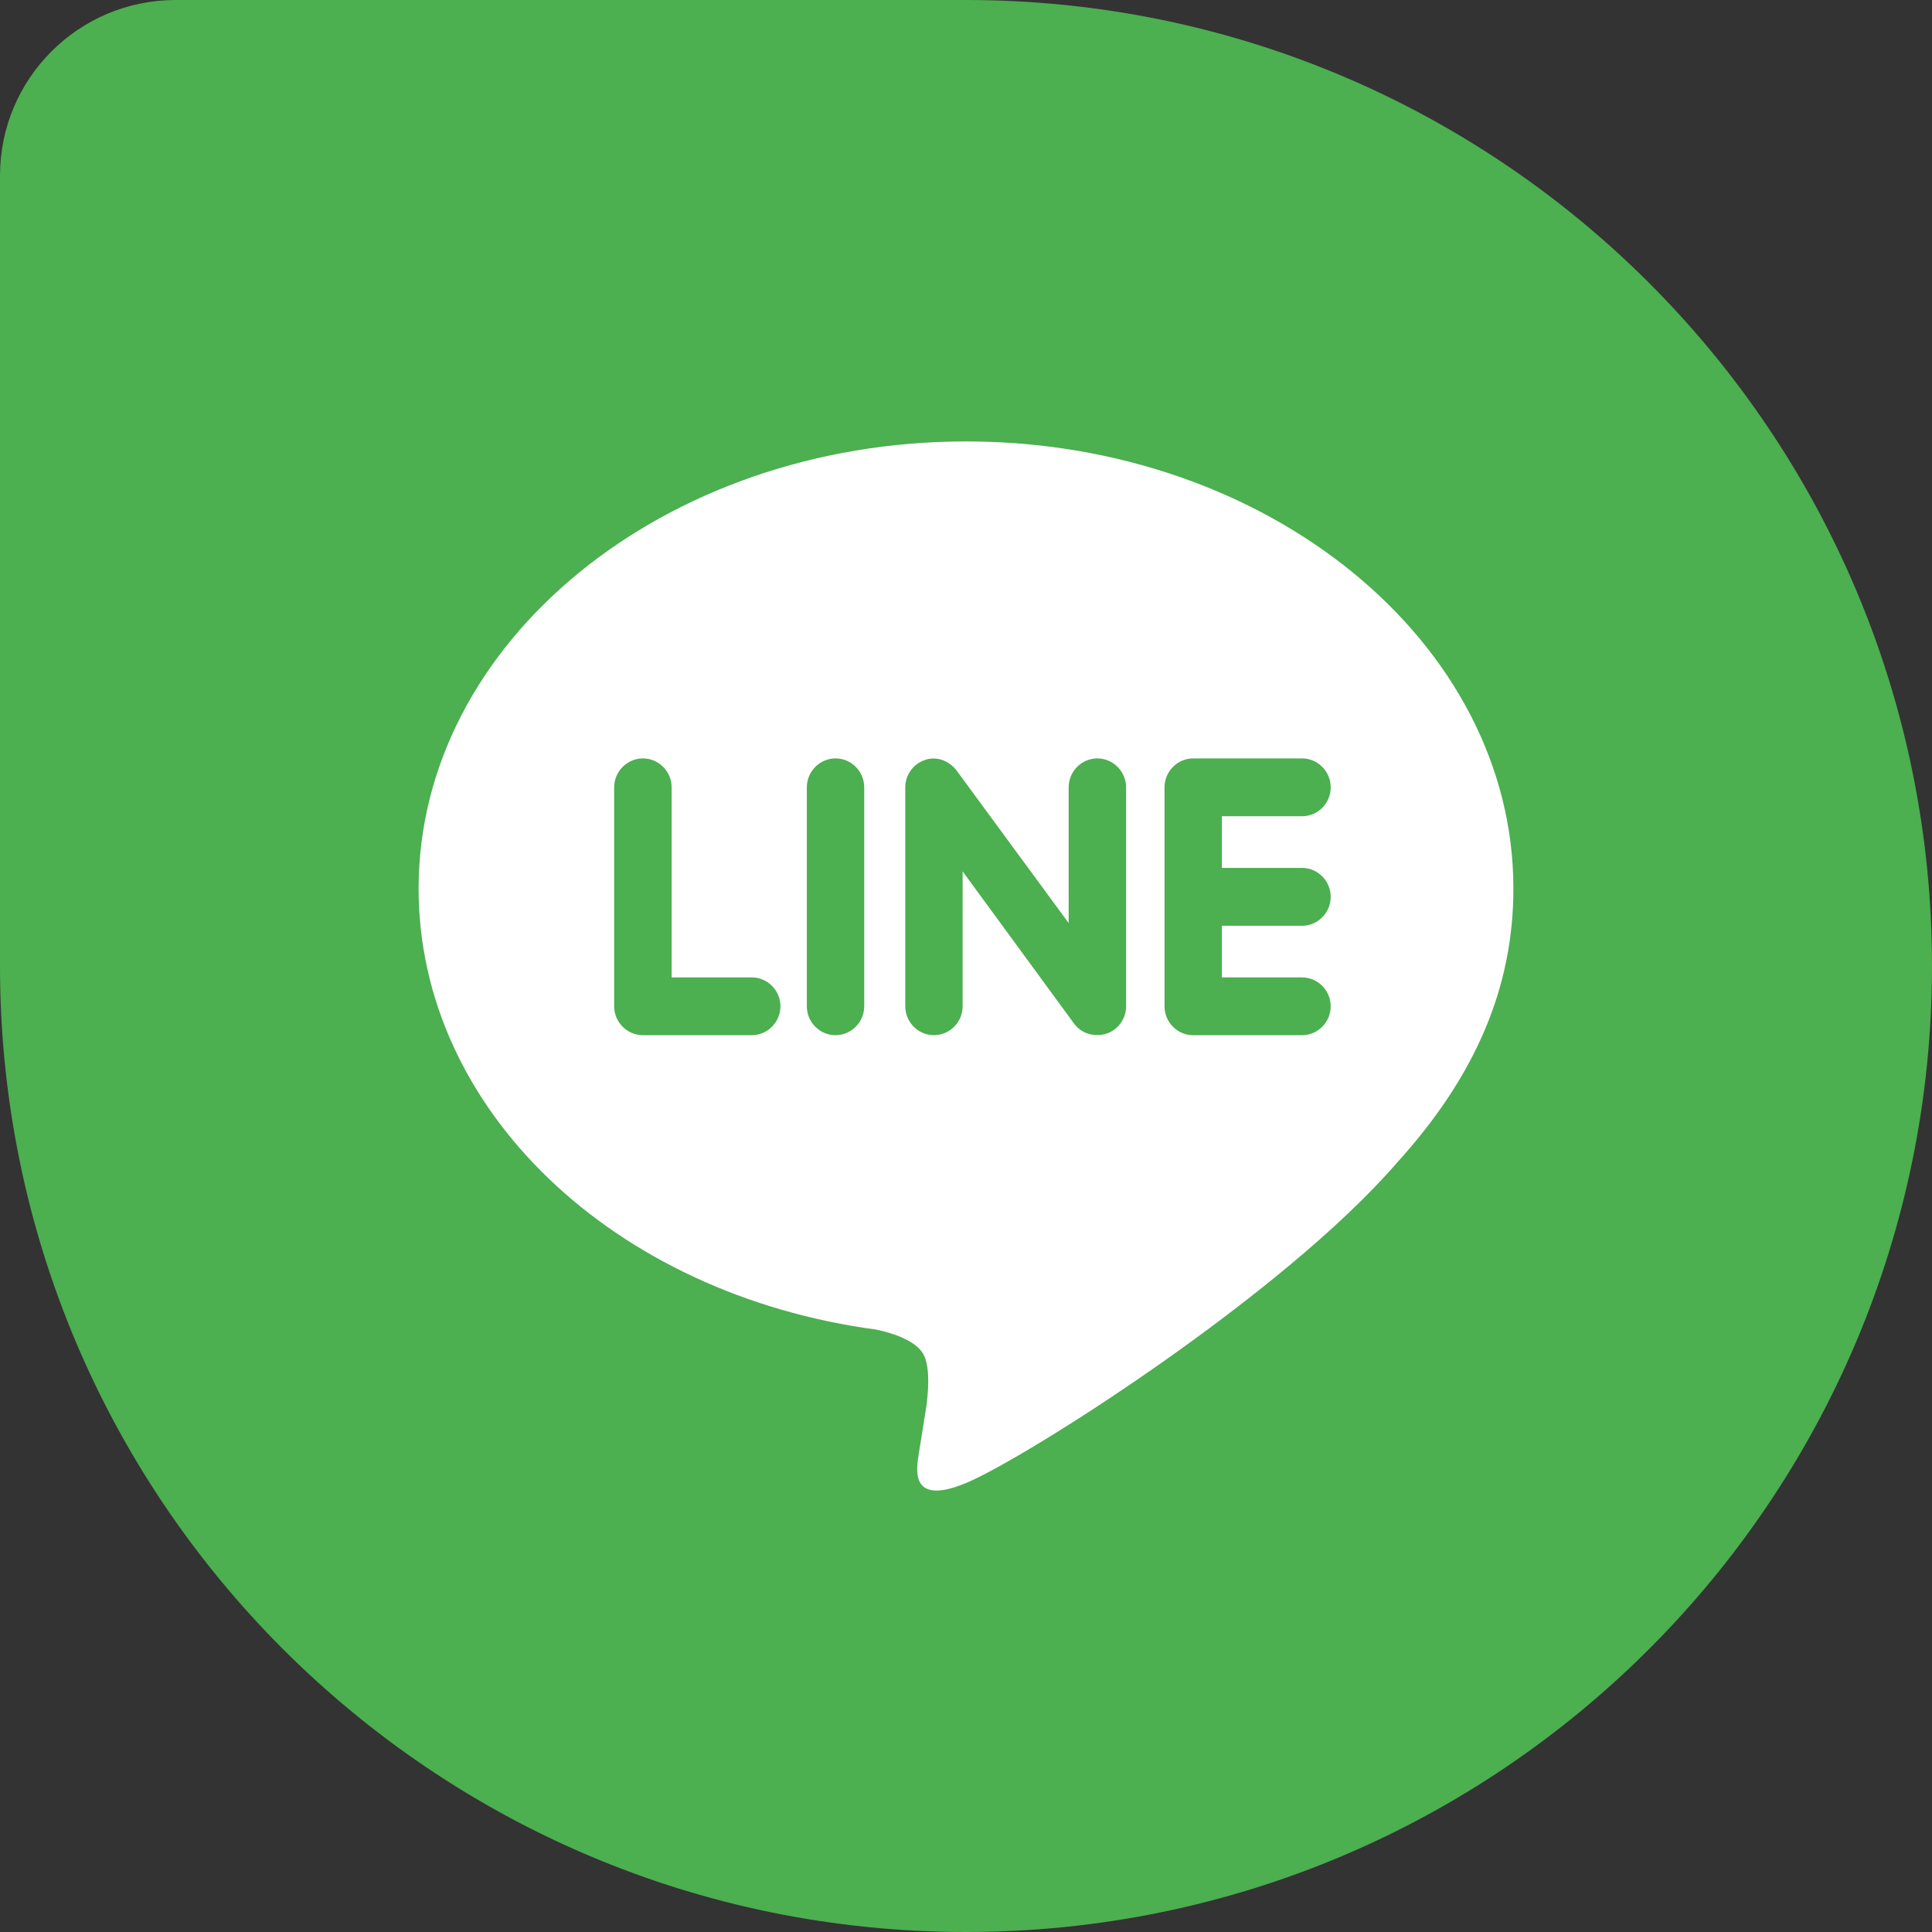 <svg width="60" height="60" viewBox="0 0 60 60" fill="none" xmlns="http://www.w3.org/2000/svg">
<rect x="0" y="0" width="60" height="60" fill="#333333" stroke="none"/>
<path d="M0 5.455C0 2.442 2.442 0 5.455 0H30C46.569 0 60 13.431 60 30C60 46.569 46.569 60 30 60C13.431 60 0 46.569 0 30V5.455Z" fill="#4CAF50"/>
<g clip-path="url(#clip0_138_5000)">
<path d="M30 13.709C20.629 13.709 13 19.939 13 27.596C13 34.454 19.049 40.2 27.216 41.292C27.77 41.41 28.524 41.661 28.715 42.134C28.885 42.563 28.827 43.226 28.769 43.674L28.537 45.127C28.473 45.557 28.197 46.817 30.023 46.047C31.852 45.279 39.82 40.233 43.39 36.103C45.833 33.411 47 30.653 47 27.596C47 19.939 39.371 13.709 30 13.709ZM23.346 32.149H19.966C19.477 32.149 19.073 31.743 19.073 31.253V24.451C19.073 23.959 19.477 23.553 19.966 23.553C20.459 23.553 20.858 23.959 20.858 24.451V30.354H23.346C23.839 30.354 24.237 30.758 24.237 31.253C24.237 31.743 23.837 32.149 23.346 32.149ZM26.839 31.253C26.839 31.743 26.44 32.149 25.945 32.149C25.457 32.149 25.057 31.743 25.057 31.253V24.451C25.057 23.959 25.457 23.553 25.95 23.553C26.44 23.553 26.839 23.959 26.839 24.451V31.253ZM34.972 31.253C34.972 31.638 34.726 31.979 34.361 32.102C34.27 32.132 34.172 32.146 34.079 32.146C33.78 32.146 33.525 32.017 33.356 31.789L29.895 27.061V31.251C29.895 31.741 29.5 32.148 29.001 32.148C28.511 32.148 28.114 31.741 28.114 31.251V24.451C28.114 24.066 28.36 23.724 28.724 23.602C28.809 23.57 28.916 23.556 28.998 23.556C29.275 23.556 29.53 23.704 29.7 23.918L33.188 28.666V24.451C33.188 23.959 33.587 23.553 34.08 23.553C34.569 23.553 34.972 23.959 34.972 24.451V31.253ZM40.434 26.953C40.928 26.953 41.326 27.36 41.326 27.852C41.326 28.344 40.928 28.751 40.434 28.751H37.947V30.354H40.434C40.928 30.354 41.326 30.758 41.326 31.253C41.326 31.743 40.928 32.149 40.434 32.149H37.054C36.565 32.149 36.165 31.743 36.165 31.253V24.451C36.165 23.959 36.565 23.553 37.058 23.553H40.438C40.928 23.553 41.326 23.959 41.326 24.451C41.326 24.948 40.928 25.349 40.434 25.349H37.947V26.953H40.434Z" fill="white"/>
</g>
<defs>
<clipPath id="clip0_138_5000">
<rect width="34" height="34" fill="white" transform="translate(13 13)"/>
</clipPath>
</defs>
</svg>
